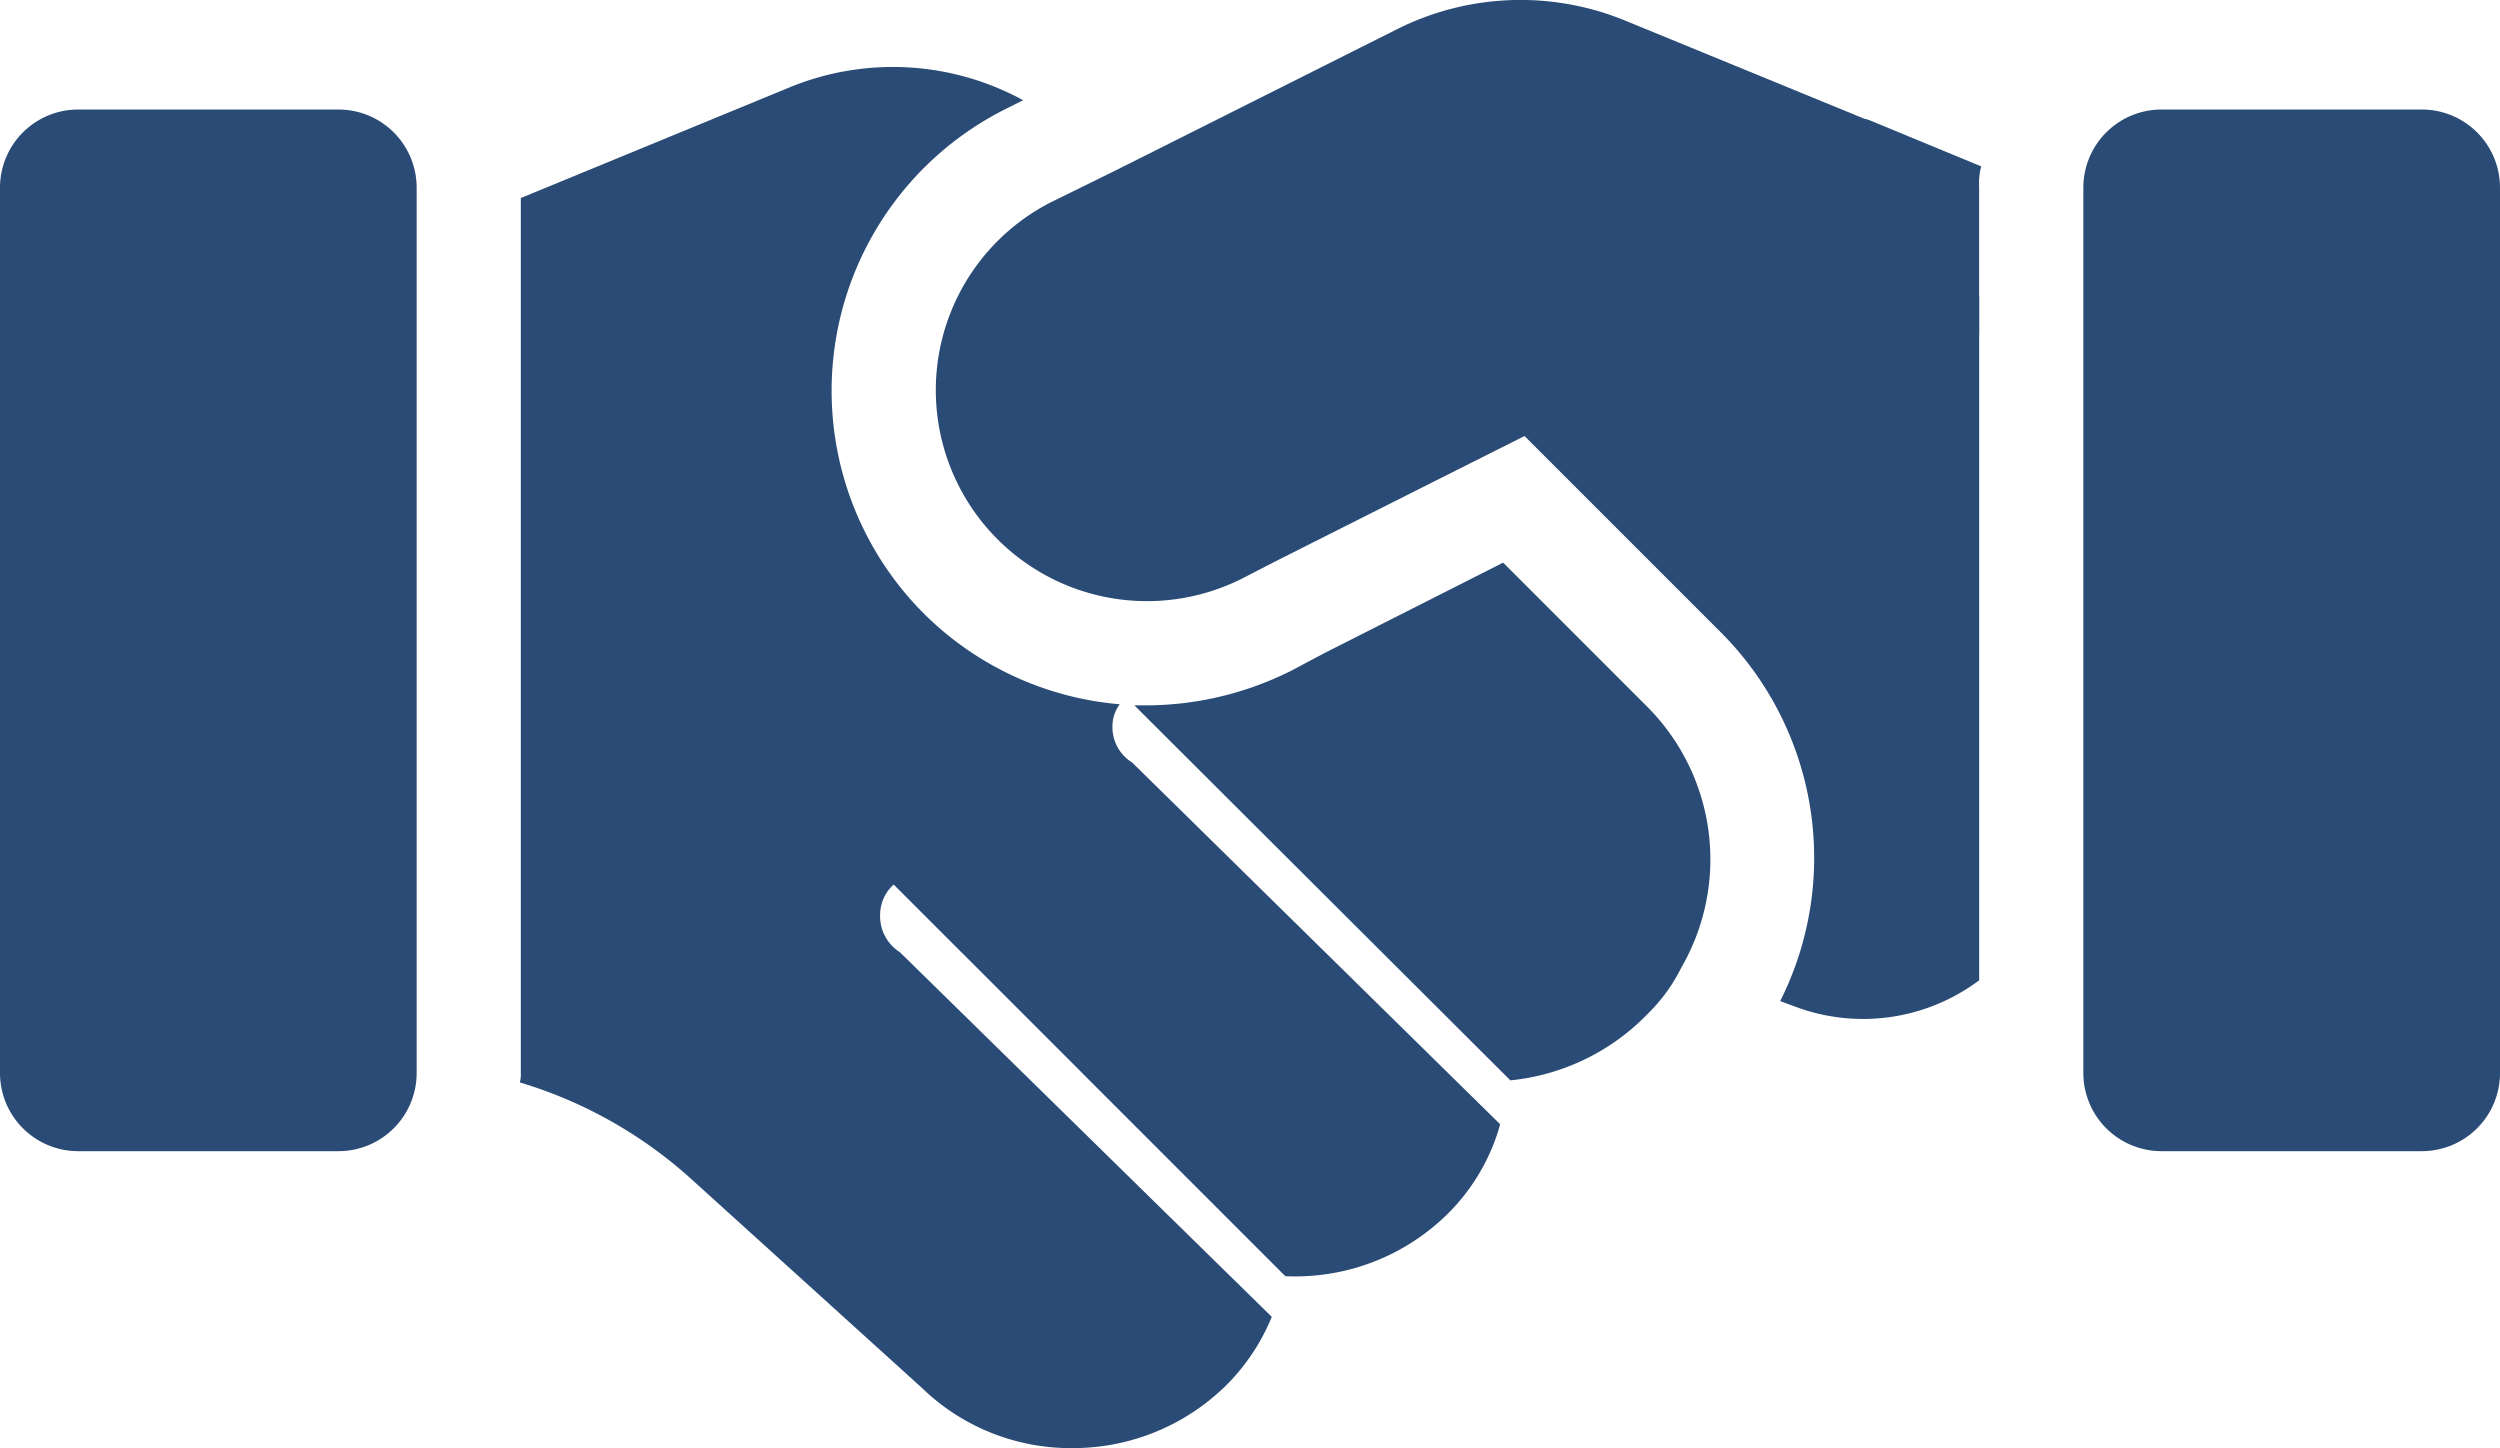 <svg xmlns="http://www.w3.org/2000/svg" width="47.593" height="27.567" viewBox="0 0 47.593 27.567">
  <g id="partner" transform="translate(0 -4.949)">
    <path id="Path_176" data-name="Path 176" d="M24.741,8.842V21.87a3.687,3.687,0,0,1-3.411.535l-.377-.139a6.074,6.074,0,0,0-1.11-7L13.16,8.584,18.475,6.72Z" transform="translate(12.937 1.741)" fill="#2a4b75"/>
    <path id="Path_177" data-name="Path 177" d="M16.65,18.836l7,6.881v.02a3.848,3.848,0,0,1-.992,1.686,4.129,4.129,0,0,1-3.094,1.19l-7.456-7.456a.783.783,0,0,0-.258.595.81.81,0,0,0,.377.694l7.079,6.941a3.949,3.949,0,0,1-.853,1.289,4.155,4.155,0,0,1-2.955,1.21,4.068,4.068,0,0,1-2.856-1.15L8.282,26.788A8.5,8.5,0,0,0,4.99,24.924a.549.549,0,0,0,.02-.178V8.088l5.1-2.1a5.172,5.172,0,0,1,4.462.238l-.317.159A6,6,0,0,0,12.684,16a6,6,0,0,0,3.728,1.725.7.7,0,0,0-.139.416.787.787,0,0,0,.377.694Z" transform="translate(4.905 0.631)" fill="#2a4b75"/>
    <path id="Path_178" data-name="Path 178" d="M21.3,18.064a3.218,3.218,0,0,1-.615.853,4.219,4.219,0,0,1-2.637,1.289L10.89,13.067h.238a6.18,6.18,0,0,0,2.737-.654l.635-.337L17.91,10.35l2.756,2.756.02.02A4.114,4.114,0,0,1,21.3,18.064Z" transform="translate(10.705 5.31)" fill="#2a4b75"/>
    <path id="Path_179" data-name="Path 179" d="M6.445,25.83H1.487A1.488,1.488,0,0,1,0,24.343V7.487A1.488,1.488,0,0,1,1.487,6H6.445A1.488,1.488,0,0,1,7.932,7.487V24.343A1.488,1.488,0,0,1,6.445,25.83Z" transform="translate(0 1.034)" fill="#2a4b75"/>
    <path id="Path_180" data-name="Path 180" d="M26.445,25.83H21.487A1.488,1.488,0,0,1,20,24.343V7.487A1.488,1.488,0,0,1,21.487,6h4.958a1.488,1.488,0,0,1,1.487,1.487V24.343A1.488,1.488,0,0,1,26.445,25.83Z" transform="translate(19.661 1.034)" fill="#2a4b75"/>
    <path id="Path_181" data-name="Path 181" d="M26.743,7.232c-.02,0-.04-.02-.079-.02L22.122,5.348a5.241,5.241,0,0,0-4.363.159L12.346,8.223l-1.13.555a4.016,4.016,0,0,0-1.051,6.445,4.026,4.026,0,0,0,4.66.734l.654-.337,2.836-1.428,7.892-3.966,2.637,1.091v-2.8a1.284,1.284,0,0,1,.04-.4Z" transform="translate(8.833 0)" fill="#2a4b75"/>
  </g>
</svg>
